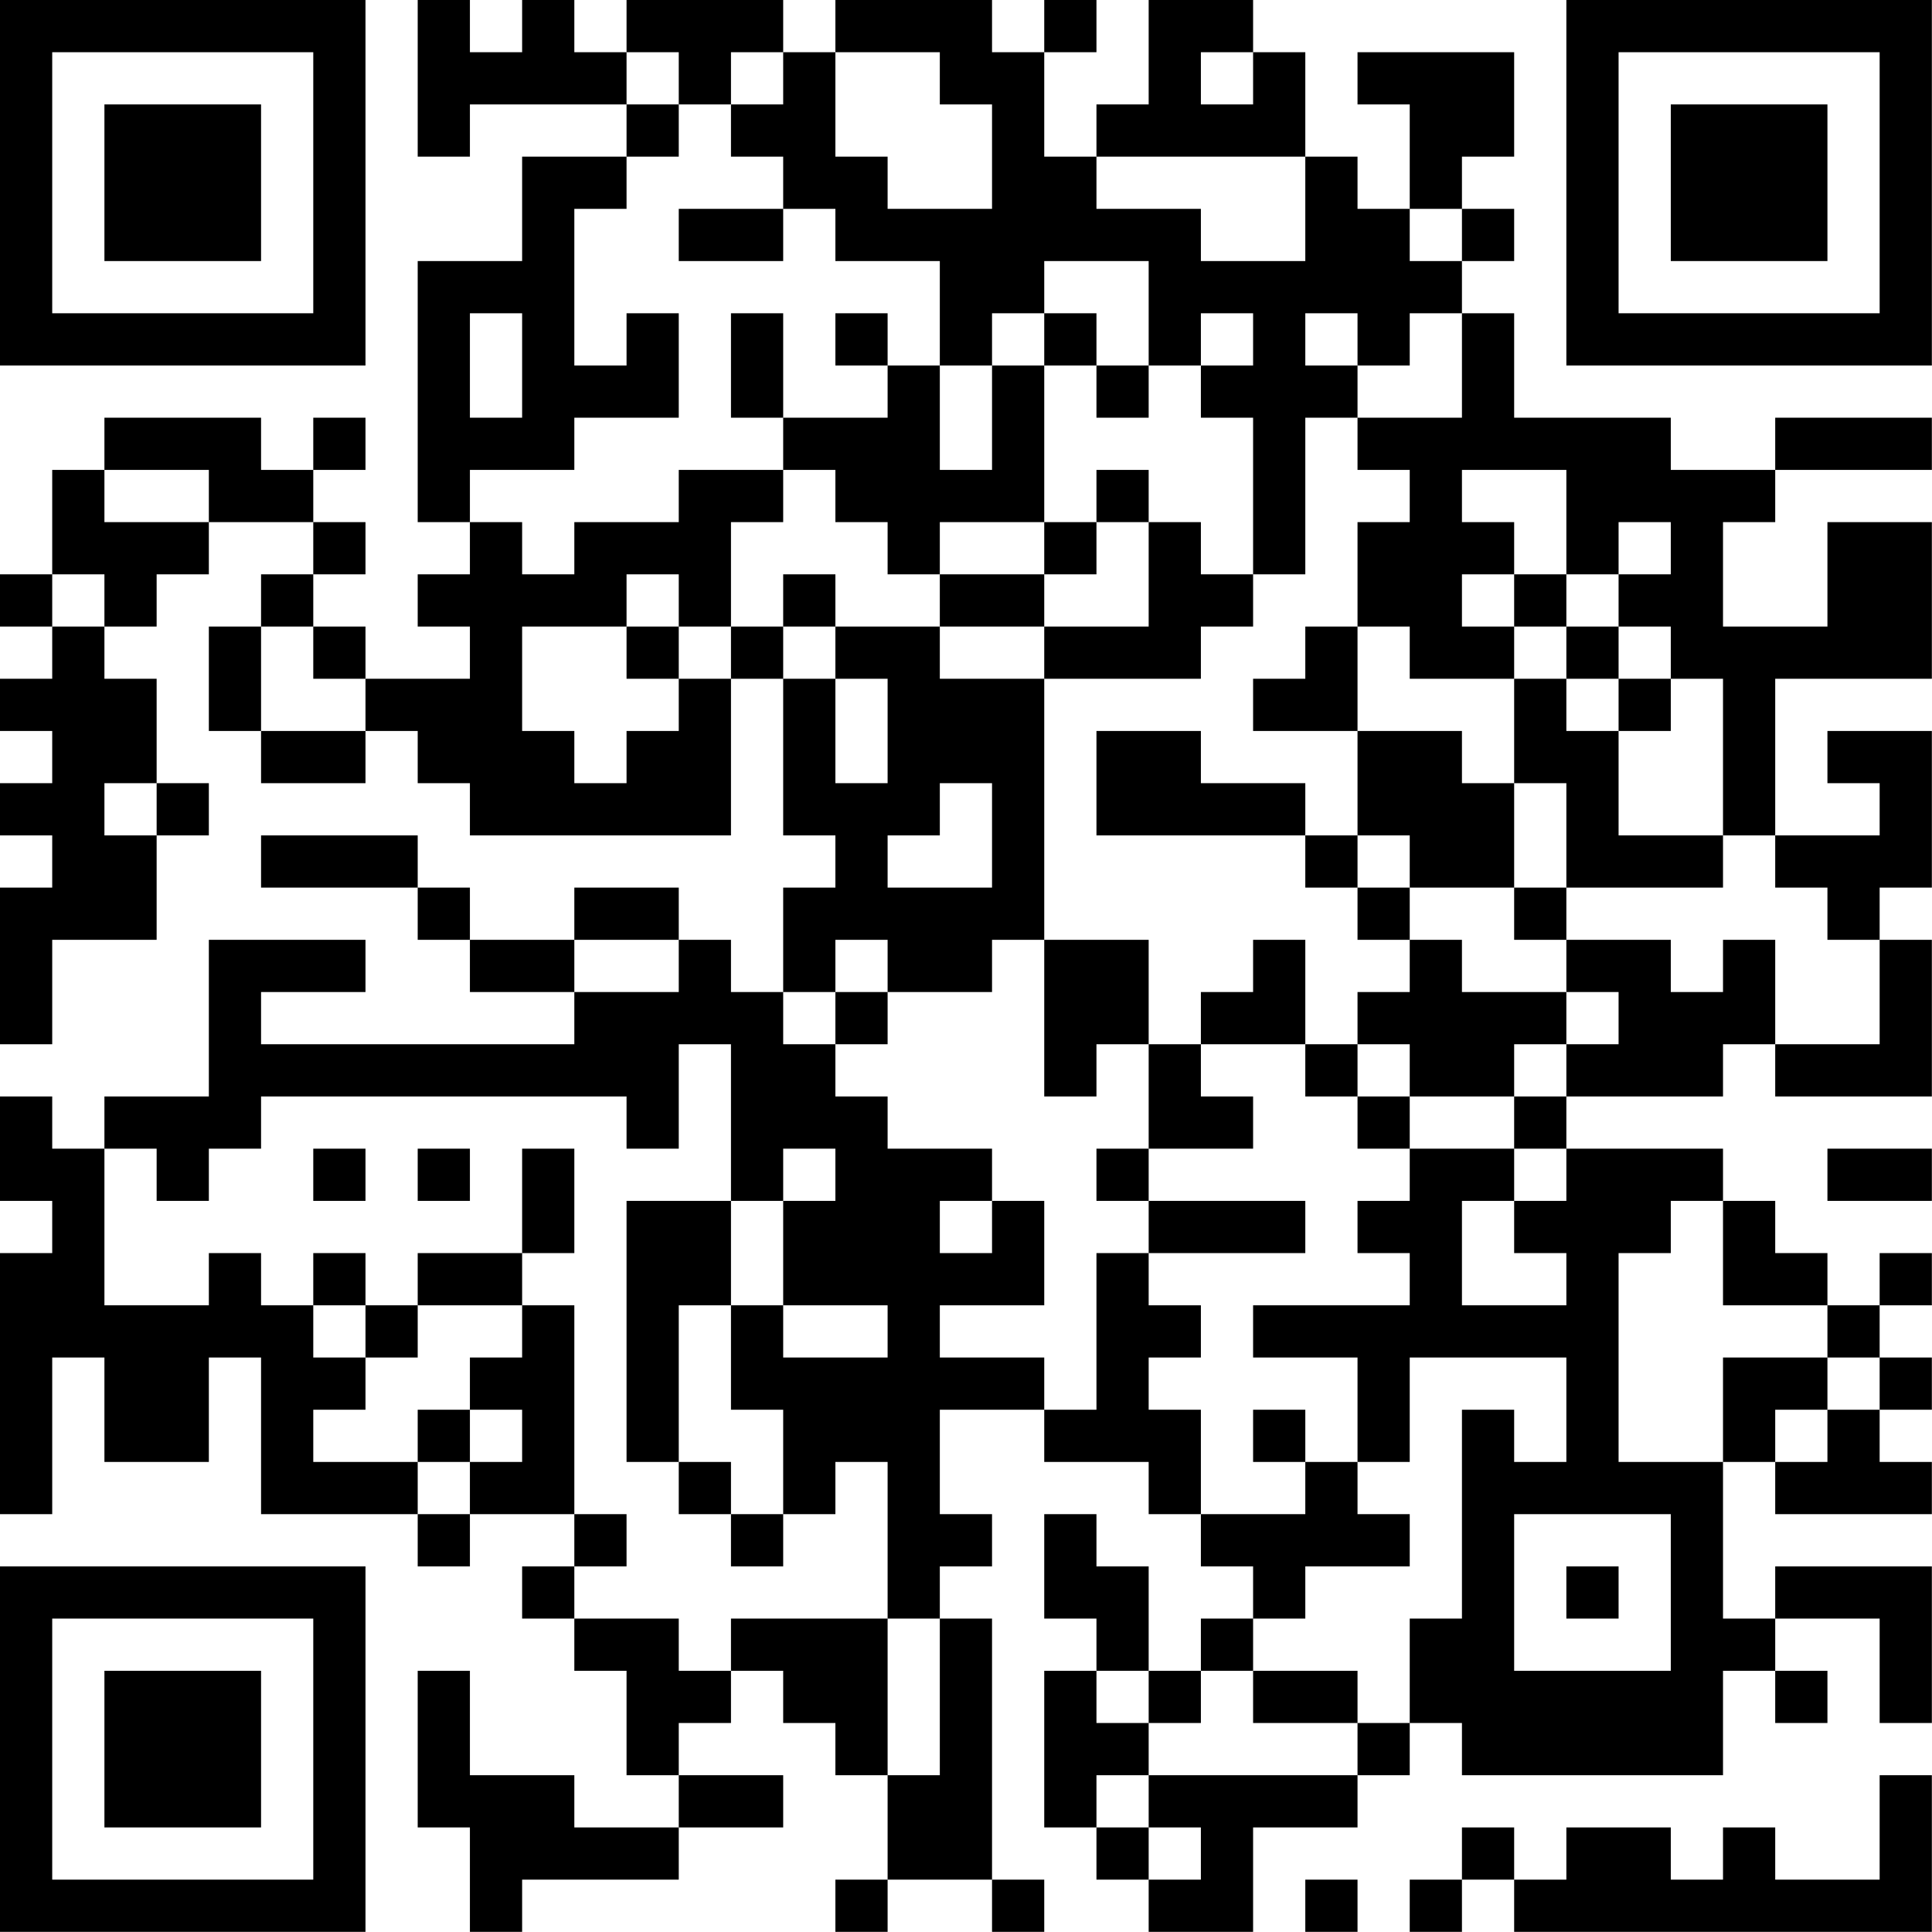 <?xml version="1.0" encoding="UTF-8"?>
<svg xmlns="http://www.w3.org/2000/svg" version="1.1" width="200" height="200" viewBox="0 0 200 200"><rect x="0" y="0" width="200" height="200" fill="#ffffff"/><g transform="scale(5.405)"><g transform="translate(0,0)"><path fill-rule="evenodd" d="M8 0L8 3L9 3L9 2L12 2L12 3L10 3L10 5L8 5L8 10L9 10L9 11L8 11L8 12L9 12L9 13L7 13L7 12L6 12L6 11L7 11L7 10L6 10L6 9L7 9L7 8L6 8L6 9L5 9L5 8L2 8L2 9L1 9L1 11L0 11L0 12L1 12L1 13L0 13L0 14L1 14L1 15L0 15L0 16L1 16L1 17L0 17L0 20L1 20L1 18L3 18L3 16L4 16L4 15L3 15L3 13L2 13L2 12L3 12L3 11L4 11L4 10L6 10L6 11L5 11L5 12L4 12L4 14L5 14L5 15L7 15L7 14L8 14L8 15L9 15L9 16L14 16L14 13L15 13L15 16L16 16L16 17L15 17L15 19L14 19L14 18L13 18L13 17L11 17L11 18L9 18L9 17L8 17L8 16L5 16L5 17L8 17L8 18L9 18L9 19L11 19L11 20L5 20L5 19L7 19L7 18L4 18L4 21L2 21L2 22L1 22L1 21L0 21L0 23L1 23L1 24L0 24L0 29L1 29L1 26L2 26L2 28L4 28L4 26L5 26L5 29L8 29L8 30L9 30L9 29L11 29L11 30L10 30L10 31L11 31L11 32L12 32L12 34L13 34L13 35L11 35L11 34L9 34L9 32L8 32L8 35L9 35L9 37L10 37L10 36L13 36L13 35L15 35L15 34L13 34L13 33L14 33L14 32L15 32L15 33L16 33L16 34L17 34L17 36L16 36L16 37L17 37L17 36L19 36L19 37L20 37L20 36L19 36L19 31L18 31L18 30L19 30L19 29L18 29L18 27L20 27L20 28L22 28L22 29L23 29L23 30L24 30L24 31L23 31L23 32L22 32L22 30L21 30L21 29L20 29L20 31L21 31L21 32L20 32L20 35L21 35L21 36L22 36L22 37L24 37L24 35L26 35L26 34L27 34L27 33L28 33L28 34L33 34L33 32L34 32L34 33L35 33L35 32L34 32L34 31L36 31L36 33L37 33L37 30L34 30L34 31L33 31L33 28L34 28L34 29L37 29L37 28L36 28L36 27L37 27L37 26L36 26L36 25L37 25L37 24L36 24L36 25L35 25L35 24L34 24L34 23L33 23L33 22L30 22L30 21L33 21L33 20L34 20L34 21L37 21L37 18L36 18L36 17L37 17L37 14L35 14L35 15L36 15L36 16L34 16L34 13L37 13L37 10L35 10L35 12L33 12L33 10L34 10L34 9L37 9L37 8L34 8L34 9L32 9L32 8L29 8L29 6L28 6L28 5L29 5L29 4L28 4L28 3L29 3L29 1L26 1L26 2L27 2L27 4L26 4L26 3L25 3L25 1L24 1L24 0L22 0L22 2L21 2L21 3L20 3L20 1L21 1L21 0L20 0L20 1L19 1L19 0L16 0L16 1L15 1L15 0L12 0L12 1L11 1L11 0L10 0L10 1L9 1L9 0ZM12 1L12 2L13 2L13 3L12 3L12 4L11 4L11 7L12 7L12 6L13 6L13 8L11 8L11 9L9 9L9 10L10 10L10 11L11 11L11 10L13 10L13 9L15 9L15 10L14 10L14 12L13 12L13 11L12 11L12 12L10 12L10 14L11 14L11 15L12 15L12 14L13 14L13 13L14 13L14 12L15 12L15 13L16 13L16 15L17 15L17 13L16 13L16 12L18 12L18 13L20 13L20 18L19 18L19 19L17 19L17 18L16 18L16 19L15 19L15 20L16 20L16 21L17 21L17 22L19 22L19 23L18 23L18 24L19 24L19 23L20 23L20 25L18 25L18 26L20 26L20 27L21 27L21 24L22 24L22 25L23 25L23 26L22 26L22 27L23 27L23 29L25 29L25 28L26 28L26 29L27 29L27 30L25 30L25 31L24 31L24 32L23 32L23 33L22 33L22 32L21 32L21 33L22 33L22 34L21 34L21 35L22 35L22 36L23 36L23 35L22 35L22 34L26 34L26 33L27 33L27 31L28 31L28 27L29 27L29 28L30 28L30 26L27 26L27 28L26 28L26 26L24 26L24 25L27 25L27 24L26 24L26 23L27 23L27 22L29 22L29 23L28 23L28 25L30 25L30 24L29 24L29 23L30 23L30 22L29 22L29 21L30 21L30 20L31 20L31 19L30 19L30 18L32 18L32 19L33 19L33 18L34 18L34 20L36 20L36 18L35 18L35 17L34 17L34 16L33 16L33 13L32 13L32 12L31 12L31 11L32 11L32 10L31 10L31 11L30 11L30 9L28 9L28 10L29 10L29 11L28 11L28 12L29 12L29 13L27 13L27 12L26 12L26 10L27 10L27 9L26 9L26 8L28 8L28 6L27 6L27 7L26 7L26 6L25 6L25 7L26 7L26 8L25 8L25 11L24 11L24 8L23 8L23 7L24 7L24 6L23 6L23 7L22 7L22 5L20 5L20 6L19 6L19 7L18 7L18 5L16 5L16 4L15 4L15 3L14 3L14 2L15 2L15 1L14 1L14 2L13 2L13 1ZM16 1L16 3L17 3L17 4L19 4L19 2L18 2L18 1ZM23 1L23 2L24 2L24 1ZM21 3L21 4L23 4L23 5L25 5L25 3ZM13 4L13 5L15 5L15 4ZM27 4L27 5L28 5L28 4ZM9 6L9 8L10 8L10 6ZM14 6L14 8L15 8L15 9L16 9L16 10L17 10L17 11L18 11L18 12L20 12L20 13L23 13L23 12L24 12L24 11L23 11L23 10L22 10L22 9L21 9L21 10L20 10L20 7L21 7L21 8L22 8L22 7L21 7L21 6L20 6L20 7L19 7L19 9L18 9L18 7L17 7L17 6L16 6L16 7L17 7L17 8L15 8L15 6ZM2 9L2 10L4 10L4 9ZM18 10L18 11L20 11L20 12L22 12L22 10L21 10L21 11L20 11L20 10ZM1 11L1 12L2 12L2 11ZM15 11L15 12L16 12L16 11ZM29 11L29 12L30 12L30 13L29 13L29 15L28 15L28 14L26 14L26 12L25 12L25 13L24 13L24 14L26 14L26 16L25 16L25 15L23 15L23 14L21 14L21 16L25 16L25 17L26 17L26 18L27 18L27 19L26 19L26 20L25 20L25 18L24 18L24 19L23 19L23 20L22 20L22 18L20 18L20 21L21 21L21 20L22 20L22 22L21 22L21 23L22 23L22 24L25 24L25 23L22 23L22 22L24 22L24 21L23 21L23 20L25 20L25 21L26 21L26 22L27 22L27 21L29 21L29 20L30 20L30 19L28 19L28 18L27 18L27 17L29 17L29 18L30 18L30 17L33 17L33 16L31 16L31 14L32 14L32 13L31 13L31 12L30 12L30 11ZM5 12L5 14L7 14L7 13L6 13L6 12ZM12 12L12 13L13 13L13 12ZM30 13L30 14L31 14L31 13ZM2 15L2 16L3 16L3 15ZM18 15L18 16L17 16L17 17L19 17L19 15ZM29 15L29 17L30 17L30 15ZM26 16L26 17L27 17L27 16ZM11 18L11 19L13 19L13 18ZM16 19L16 20L17 20L17 19ZM13 20L13 22L12 22L12 21L5 21L5 22L4 22L4 23L3 23L3 22L2 22L2 25L4 25L4 24L5 24L5 25L6 25L6 26L7 26L7 27L6 27L6 28L8 28L8 29L9 29L9 28L10 28L10 27L9 27L9 26L10 26L10 25L11 25L11 29L12 29L12 30L11 30L11 31L13 31L13 32L14 32L14 31L17 31L17 34L18 34L18 31L17 31L17 28L16 28L16 29L15 29L15 27L14 27L14 25L15 25L15 26L17 26L17 25L15 25L15 23L16 23L16 22L15 22L15 23L14 23L14 20ZM26 20L26 21L27 21L27 20ZM6 22L6 23L7 23L7 22ZM8 22L8 23L9 23L9 22ZM10 22L10 24L8 24L8 25L7 25L7 24L6 24L6 25L7 25L7 26L8 26L8 25L10 25L10 24L11 24L11 22ZM35 22L35 23L37 23L37 22ZM12 23L12 28L13 28L13 29L14 29L14 30L15 30L15 29L14 29L14 28L13 28L13 25L14 25L14 23ZM32 23L32 24L31 24L31 28L33 28L33 26L35 26L35 27L34 27L34 28L35 28L35 27L36 27L36 26L35 26L35 25L33 25L33 23ZM8 27L8 28L9 28L9 27ZM24 27L24 28L25 28L25 27ZM29 29L29 32L32 32L32 29ZM30 30L30 31L31 31L31 30ZM24 32L24 33L26 33L26 32ZM36 34L36 36L34 36L34 35L33 35L33 36L32 36L32 35L30 35L30 36L29 36L29 35L28 35L28 36L27 36L27 37L28 37L28 36L29 36L29 37L37 37L37 34ZM25 36L25 37L26 37L26 36ZM0 0L0 7L7 7L7 0ZM1 1L1 6L6 6L6 1ZM2 2L2 5L5 5L5 2ZM30 0L30 7L37 7L37 0ZM31 1L31 6L36 6L36 1ZM32 2L32 5L35 5L35 2ZM0 30L0 37L7 37L7 30ZM1 31L1 36L6 36L6 31ZM2 32L2 35L5 35L5 32Z" fill="#000000"/></g></g></svg>
